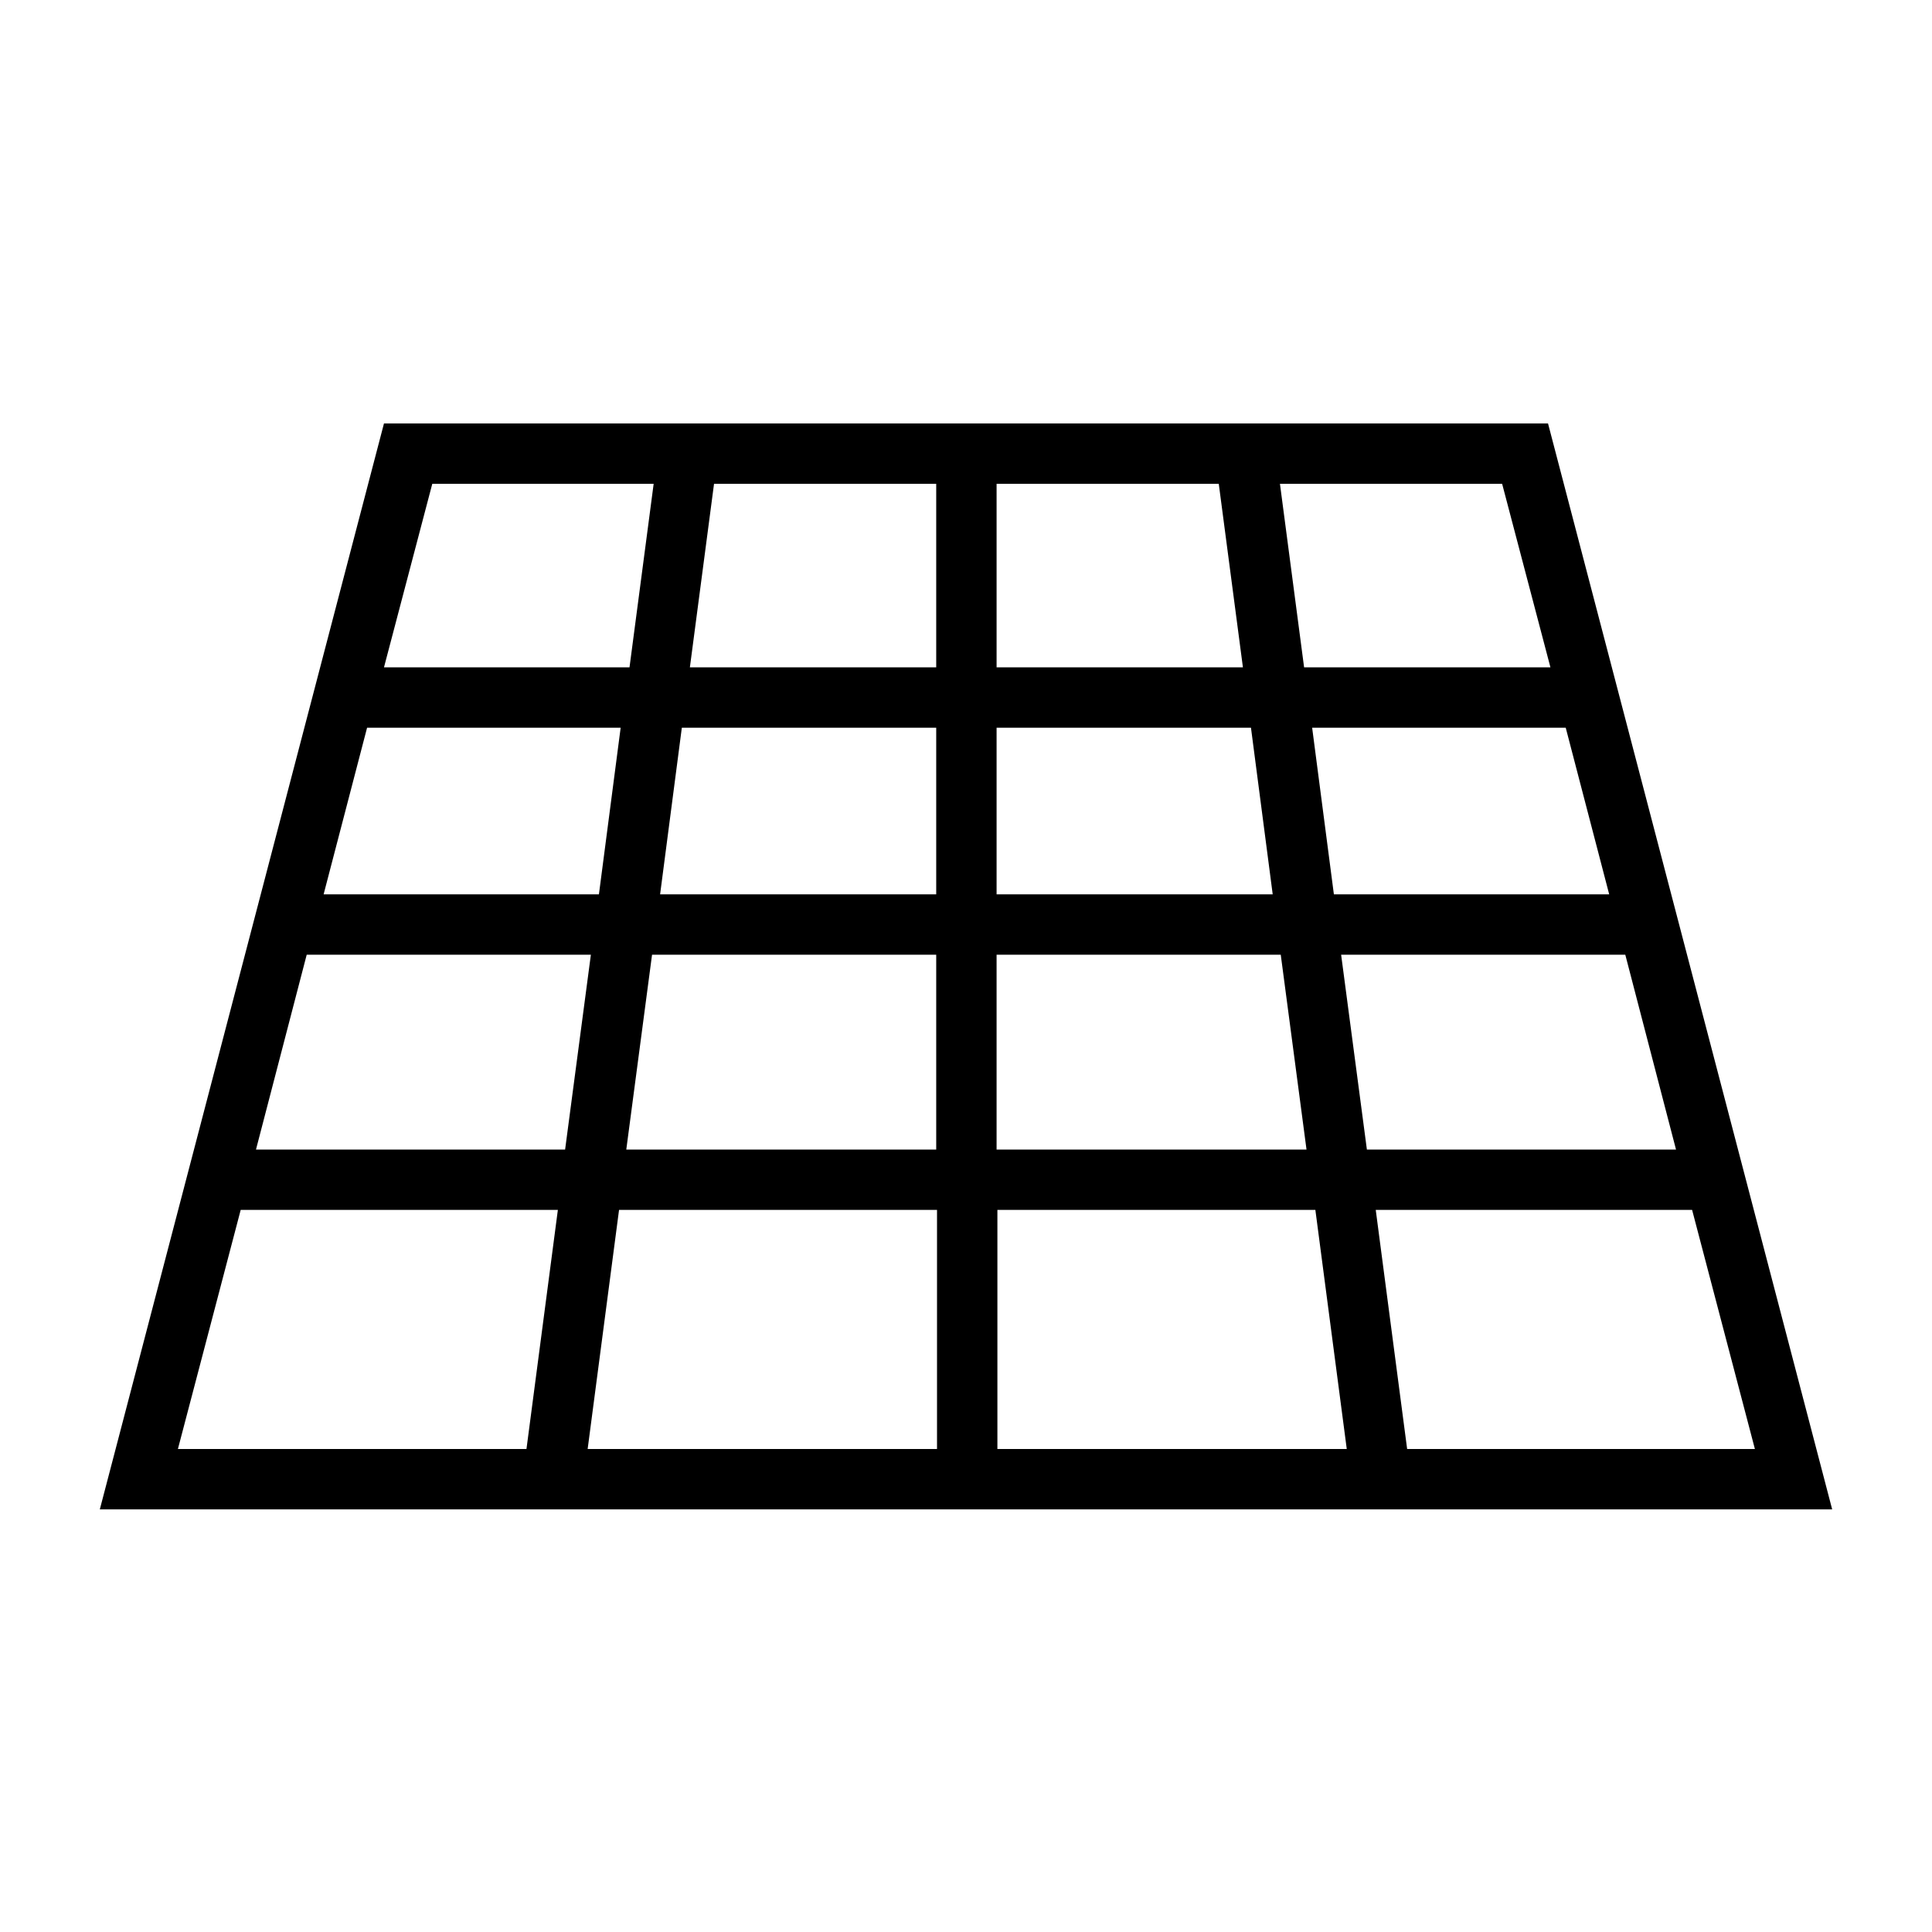 <svg xmlns="http://www.w3.org/2000/svg" aria-hidden="true" focusable="false" viewBox="4 4 24 24">
  <path d="M23.23,9.26H8.77l-3.53,13.49H26.76l-3.53-13.49Zm.76,5.85h-3.42l-.27-2.07h3.15l.54,2.07Zm-4.18,0h-3.43v-2.07h3.16l.27,2.07Zm-4.18,0h-3.43l.27-2.07h3.16v2.07Zm-4.19,0h-3.42l.54-2.07h3.15l-.27,2.07Zm-.1,.75l-.32,2.42h-3.84l.63-2.42h3.52Zm.76,0h3.53v2.42h-3.85l.32-2.42Zm4.28,0h3.53l.32,2.42h-3.85v-2.42Zm4.29,0h3.52l.63,2.42h-3.84l-.32-2.42Zm4.35,3.17l.78,2.97h-4.32l-.39-2.97h3.94Zm-1.77-6.74h-3.05l-.3-2.28h2.76l.6,2.28Zm-4.11-2.28l.3,2.28h-3.06v-2.28h2.76Zm-3.51,2.28h-3.06l.3-2.28h2.76v2.28Zm-6.27-2.28h2.76l-.3,2.28h-3.05l.6-2.28Zm-2.36,9.02h3.93l-.39,2.97H6.21l.78-2.97Zm4.3,2.97l.39-2.97h3.95v2.97h-4.34Zm5.09-2.97h3.95l.39,2.97h-4.34v-2.97Z"/>
</svg>